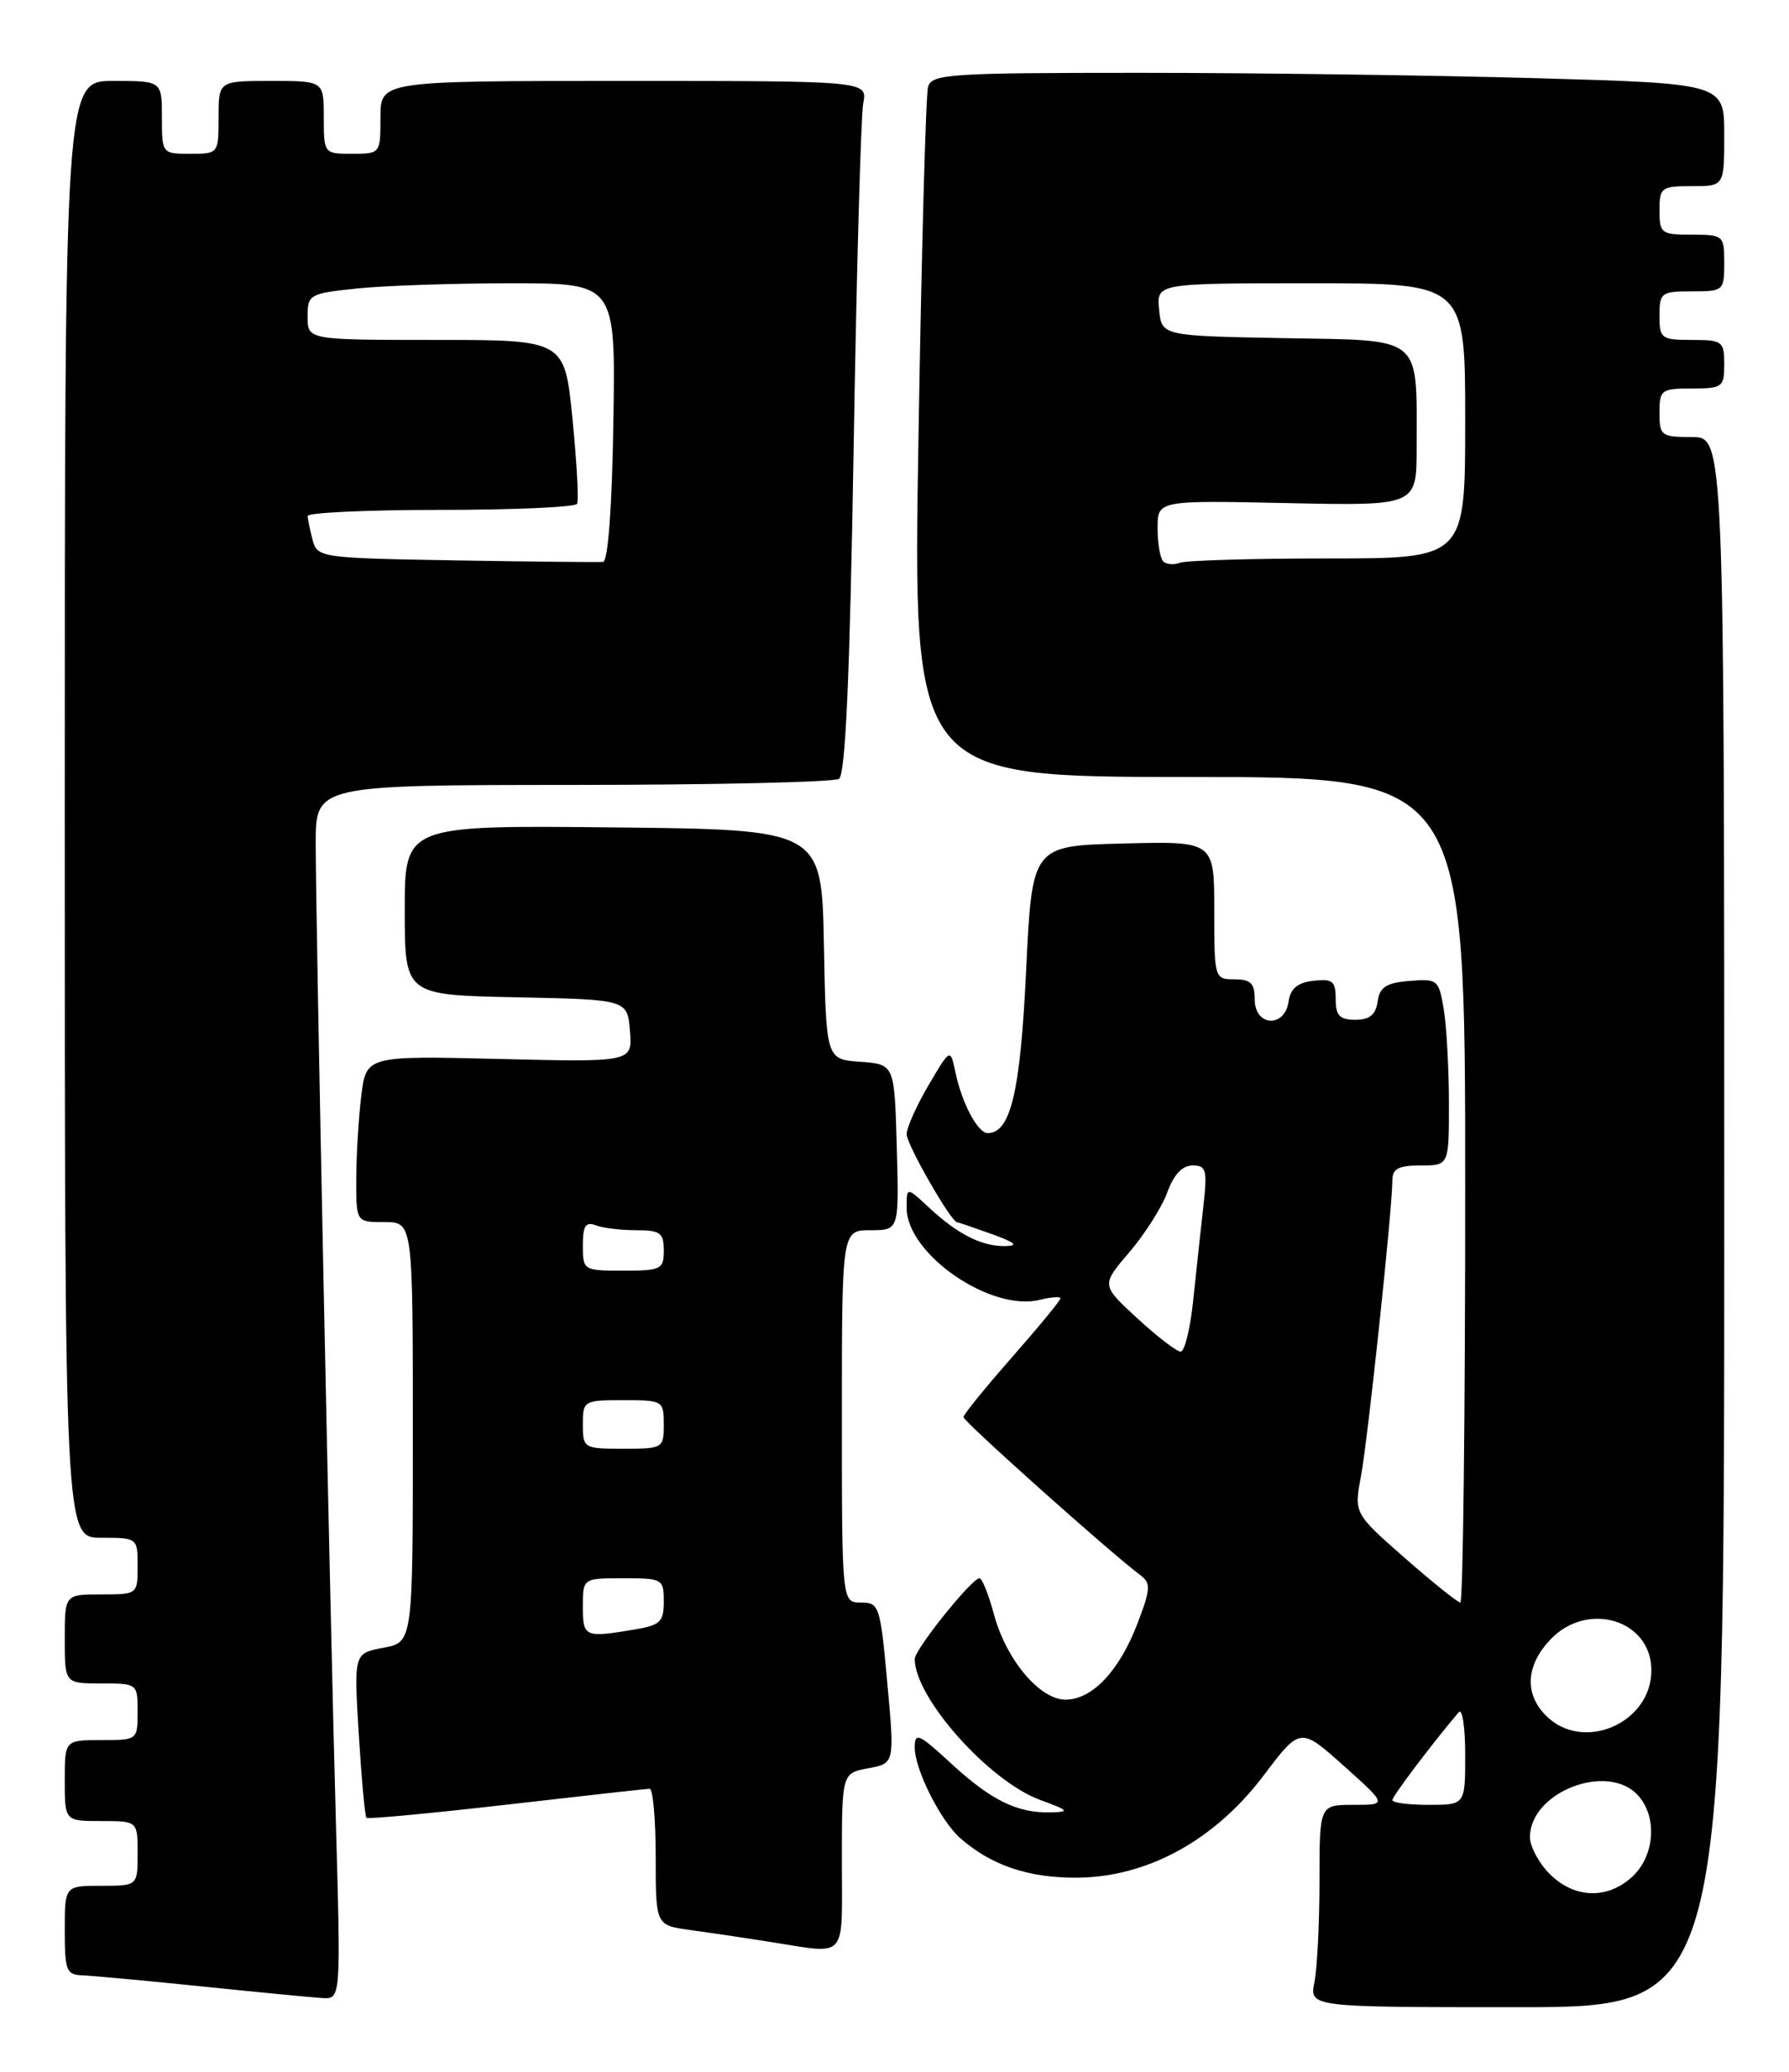 <?xml version="1.0" encoding="UTF-8" standalone="no"?>
<!DOCTYPE svg PUBLIC "-//W3C//DTD SVG 1.1//EN" "http://www.w3.org/Graphics/SVG/1.1/DTD/svg11.dtd" >
<svg xmlns="http://www.w3.org/2000/svg" xmlns:xlink="http://www.w3.org/1999/xlink" version="1.1" viewBox="0 0 221 256">
 <g >
 <path fill="currentColor"
d=" M 213.00 151.00 C 213.00 54.00 213.00 54.00 209.00 54.00 C 205.22 54.00 205.00 53.83 205.00 51.00 C 205.00 48.17 205.22 48.00 209.00 48.00 C 212.78 48.00 213.00 47.83 213.00 45.00 C 213.00 42.17 212.78 42.00 209.00 42.00 C 205.22 42.00 205.00 41.83 205.00 39.00 C 205.00 36.17 205.22 36.00 209.00 36.00 C 212.90 36.00 213.00 35.92 213.00 32.50 C 213.00 29.08 212.90 29.00 209.00 29.00 C 205.22 29.00 205.00 28.83 205.00 26.00 C 205.00 23.17 205.22 23.00 209.00 23.00 C 213.00 23.00 213.00 23.00 213.00 16.66 C 213.00 10.32 213.00 10.32 189.75 9.66 C 176.96 9.30 154.94 9.00 140.82 9.00 C 117.21 9.00 115.09 9.14 114.64 10.75 C 114.37 11.71 113.83 31.29 113.46 54.25 C 112.76 96.00 112.76 96.00 146.88 96.00 C 181.00 96.00 181.00 96.00 181.00 147.00 C 181.00 175.05 180.73 198.00 180.40 198.00 C 180.08 198.00 176.98 195.52 173.53 192.49 C 167.26 186.98 167.26 186.98 168.13 182.36 C 168.99 177.73 172.00 149.38 172.00 145.86 C 172.00 144.40 172.75 144.00 175.50 144.00 C 179.00 144.00 179.00 144.00 178.99 136.25 C 178.98 131.99 178.70 126.79 178.35 124.70 C 177.74 121.04 177.59 120.91 174.11 121.20 C 171.24 121.44 170.43 121.96 170.18 123.75 C 169.95 125.38 169.19 126.00 167.43 126.00 C 165.49 126.00 165.00 125.48 165.00 123.43 C 165.00 121.22 164.62 120.91 162.25 121.18 C 160.28 121.41 159.41 122.14 159.18 123.75 C 158.71 127.05 155.00 126.82 155.00 123.50 C 155.00 121.50 154.50 121.00 152.50 121.00 C 150.03 121.00 150.00 120.90 150.00 112.47 C 150.00 103.93 150.00 103.93 138.75 104.22 C 127.50 104.50 127.50 104.50 126.76 119.90 C 126.05 134.92 124.85 140.00 122.01 140.00 C 120.79 140.00 118.82 136.30 118.03 132.50 C 117.40 129.50 117.40 129.50 114.70 134.09 C 113.22 136.61 112.00 139.34 112.00 140.14 C 112.00 141.41 117.48 150.97 118.23 151.02 C 118.38 151.02 120.30 151.68 122.50 152.47 C 125.43 153.53 125.88 153.92 124.18 153.96 C 121.29 154.01 118.30 152.50 114.75 149.19 C 112.00 146.63 112.00 146.63 112.00 149.24 C 112.00 154.94 122.40 162.12 128.46 160.60 C 129.86 160.25 131.00 160.17 131.00 160.42 C 131.00 160.68 128.31 163.95 125.02 167.69 C 121.73 171.44 119.03 174.76 119.02 175.09 C 119.00 175.62 137.15 191.84 140.87 194.62 C 142.19 195.61 142.15 196.31 140.52 200.58 C 138.28 206.45 134.93 210.00 131.63 210.00 C 128.42 210.00 124.27 205.04 122.76 199.38 C 122.11 196.97 121.32 195.00 121.00 195.00 C 120.05 195.00 113.00 203.79 113.00 204.98 C 113.00 209.77 122.18 220.08 128.51 222.40 C 132.04 223.69 132.19 223.87 129.82 223.93 C 125.69 224.04 122.43 222.44 117.51 217.90 C 113.50 214.20 113.00 213.98 113.00 215.91 C 113.00 218.63 116.19 224.98 118.64 227.13 C 122.43 230.45 126.95 232.00 132.86 232.00 C 141.61 232.00 149.98 227.45 156.07 219.41 C 160.63 213.37 160.63 213.37 166.01 218.19 C 171.38 223.00 171.38 223.00 167.19 223.00 C 163.00 223.00 163.00 223.00 163.00 232.38 C 163.00 237.53 162.72 243.16 162.38 244.88 C 161.75 248.00 161.75 248.00 187.38 248.00 C 213.00 248.00 213.00 248.00 213.00 151.00 Z  M 41.51 225.75 C 40.75 198.67 39.00 113.79 39.00 104.25 C 39.00 97.00 39.00 97.00 70.75 96.98 C 88.21 96.98 103.01 96.64 103.64 96.23 C 104.44 95.72 104.98 83.67 105.45 55.50 C 105.81 33.50 106.35 14.26 106.64 12.75 C 107.16 10.00 107.16 10.00 77.08 10.00 C 47.00 10.00 47.00 10.00 47.00 14.50 C 47.00 18.98 46.98 19.00 43.50 19.00 C 40.02 19.00 40.00 18.98 40.00 14.50 C 40.00 10.00 40.00 10.00 33.50 10.00 C 27.00 10.00 27.00 10.00 27.00 14.50 C 27.00 18.98 26.98 19.00 23.50 19.00 C 20.02 19.00 20.00 18.98 20.00 14.50 C 20.00 10.00 20.00 10.00 14.00 10.00 C 8.00 10.00 8.00 10.00 8.00 100.00 C 8.00 190.00 8.00 190.00 12.50 190.00 C 16.98 190.00 17.00 190.02 17.00 193.50 C 17.00 196.98 16.98 197.00 12.50 197.00 C 8.00 197.00 8.00 197.00 8.00 202.50 C 8.00 208.00 8.00 208.00 12.50 208.00 C 16.98 208.00 17.00 208.02 17.00 211.50 C 17.00 214.98 16.98 215.00 12.50 215.00 C 8.00 215.00 8.00 215.00 8.00 220.00 C 8.00 225.00 8.00 225.00 12.50 225.00 C 17.00 225.00 17.00 225.00 17.00 229.00 C 17.00 233.00 17.00 233.00 12.50 233.00 C 8.00 233.00 8.00 233.00 8.00 238.50 C 8.00 243.52 8.20 244.01 10.25 244.07 C 11.49 244.12 18.12 244.73 25.00 245.44 C 31.88 246.15 38.53 246.79 39.80 246.87 C 42.10 247.00 42.10 247.00 41.51 225.75 Z  M 104.00 230.05 C 104.00 219.09 104.00 219.09 107.26 218.48 C 110.52 217.87 110.52 217.87 109.61 207.93 C 108.75 198.42 108.61 198.00 106.36 198.00 C 104.00 198.00 104.00 198.00 104.00 175.00 C 104.00 152.00 104.00 152.00 107.53 152.00 C 111.07 152.00 111.07 152.00 110.78 141.75 C 110.50 131.50 110.50 131.50 106.28 131.19 C 102.05 130.89 102.05 130.89 101.78 116.69 C 101.50 102.50 101.50 102.50 75.75 102.23 C 50.00 101.97 50.00 101.97 50.00 112.45 C 50.00 122.94 50.00 122.94 63.75 123.22 C 77.50 123.50 77.50 123.50 77.82 127.37 C 78.13 131.24 78.13 131.24 61.68 130.84 C 45.23 130.44 45.23 130.44 44.62 135.47 C 44.29 138.24 44.01 142.86 44.01 145.75 C 44.00 151.00 44.00 151.00 47.50 151.00 C 51.00 151.00 51.00 151.00 51.00 176.95 C 51.00 202.91 51.00 202.91 47.36 203.59 C 43.71 204.28 43.71 204.28 44.32 214.27 C 44.66 219.77 45.08 224.42 45.27 224.60 C 45.45 224.78 53.23 224.05 62.55 222.98 C 71.87 221.91 79.84 221.02 80.25 221.01 C 80.66 221.01 81.00 224.80 81.00 229.44 C 81.00 237.88 81.00 237.88 85.25 238.46 C 87.59 238.78 91.97 239.43 95.00 239.91 C 104.85 241.45 104.00 242.38 104.00 230.05 Z  M 191.45 231.55 C 190.10 230.20 189.00 228.15 189.00 227.00 C 189.00 221.41 198.60 217.69 202.35 221.83 C 204.75 224.48 204.43 229.24 201.69 231.83 C 198.62 234.71 194.51 234.60 191.45 231.55 Z  M 172.00 222.42 C 172.00 221.94 176.75 215.64 180.20 211.55 C 180.64 211.03 181.00 213.39 181.00 216.80 C 181.00 223.00 181.00 223.00 176.50 223.00 C 174.03 223.00 172.00 222.74 172.00 222.42 Z  M 191.00 212.00 C 188.31 209.31 188.48 205.85 191.45 202.65 C 196.02 197.72 204.00 200.10 204.00 206.38 C 204.00 212.92 195.56 216.56 191.00 212.00 Z  M 140.50 162.89 C 136.03 158.78 136.03 158.78 139.52 154.71 C 141.43 152.47 143.54 149.14 144.20 147.32 C 144.99 145.13 146.06 144.00 147.32 144.00 C 149.03 144.00 149.17 144.54 148.63 149.25 C 148.31 152.14 147.75 157.31 147.39 160.75 C 147.03 164.19 146.34 167.00 145.85 167.00 C 145.36 167.00 142.95 165.15 140.50 162.89 Z  M 143.70 69.36 C 143.31 68.98 143.00 67.13 143.00 65.25 C 143.00 61.82 143.00 61.82 159.00 62.16 C 175.00 62.50 175.00 62.50 175.00 55.38 C 175.00 41.28 175.97 42.09 158.63 41.78 C 143.50 41.50 143.50 41.50 143.19 38.25 C 142.87 35.00 142.87 35.00 161.94 35.00 C 181.00 35.00 181.00 35.00 181.00 52.00 C 181.00 69.00 181.00 69.00 164.08 69.00 C 154.78 69.00 146.54 69.24 145.78 69.53 C 145.02 69.82 144.08 69.75 143.70 69.36 Z  M 56.36 69.24 C 39.60 68.96 39.21 68.90 38.62 66.73 C 38.30 65.50 38.02 64.16 38.01 63.75 C 38.01 63.34 45.40 63.00 54.44 63.00 C 63.48 63.00 71.06 62.66 71.29 62.25 C 71.51 61.84 71.25 57.11 70.72 51.75 C 69.75 42.00 69.75 42.00 53.88 42.00 C 38.00 42.00 38.00 42.00 38.00 39.14 C 38.00 36.38 38.20 36.26 44.15 35.64 C 47.53 35.29 56.09 35.00 63.17 35.00 C 76.05 35.00 76.05 35.00 75.77 52.17 C 75.61 62.68 75.11 69.37 74.50 69.43 C 73.95 69.48 65.79 69.40 56.36 69.24 Z  M 72.00 198.50 C 72.00 195.00 72.00 195.00 77.00 195.00 C 81.84 195.00 82.00 195.09 82.00 197.87 C 82.00 200.41 81.57 200.81 78.25 201.36 C 72.22 202.36 72.00 202.26 72.00 198.50 Z  M 72.00 176.00 C 72.00 173.07 72.11 173.00 77.00 173.00 C 81.89 173.00 82.00 173.07 82.00 176.00 C 82.00 178.93 81.89 179.00 77.00 179.00 C 72.11 179.00 72.00 178.93 72.00 176.00 Z  M 72.00 153.89 C 72.00 151.47 72.35 150.92 73.58 151.39 C 74.45 151.73 76.70 152.00 78.58 152.00 C 81.56 152.00 82.00 152.32 82.00 154.50 C 82.00 156.83 81.67 157.00 77.00 157.00 C 72.07 157.00 72.00 156.95 72.00 153.89 Z "/>
</g>
</svg>